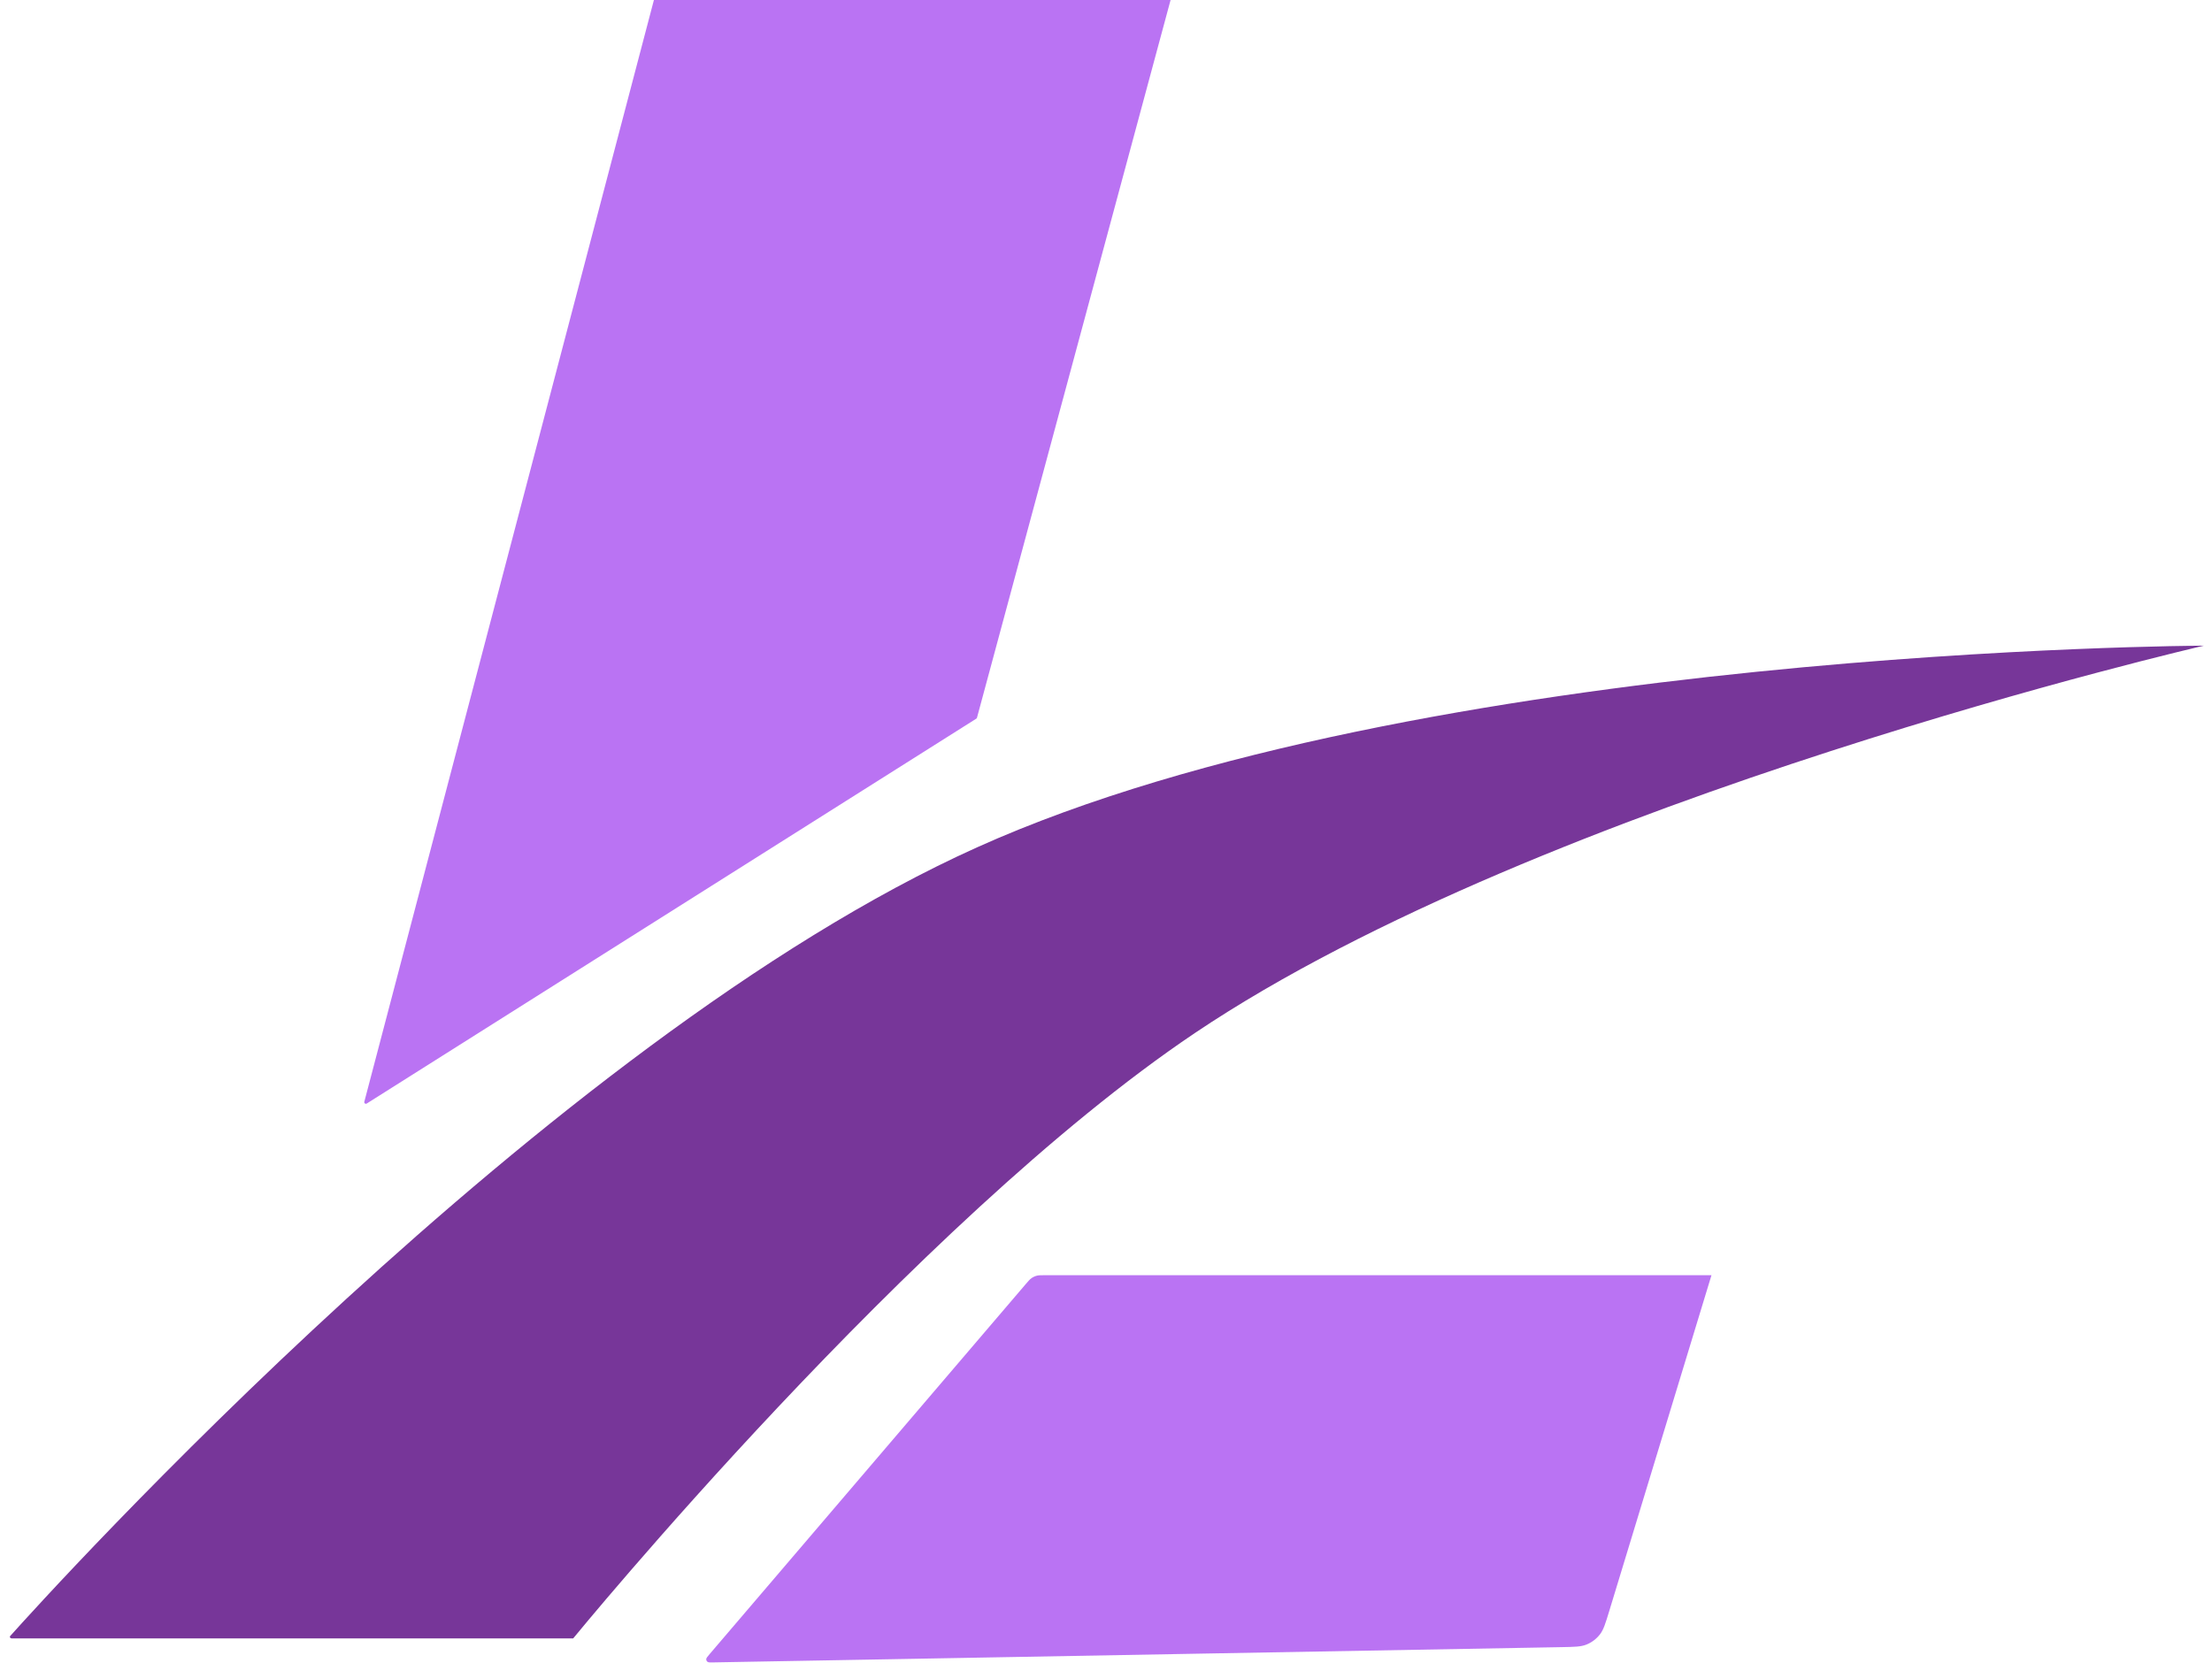 <svg width="137" height="103" viewBox="0 0 137 103" fill="none" xmlns="http://www.w3.org/2000/svg">
<path d="M99.665 99.816L106 79H64.724C64.466 79 64.337 79 64.217 79.03C64.097 79.06 63.983 79.113 63.882 79.185C63.781 79.256 63.697 79.354 63.53 79.55L43.953 102.47C43.814 102.632 43.745 102.714 43.741 102.782C43.737 102.849 43.768 102.913 43.822 102.953C43.876 102.993 43.983 102.991 44.197 102.987L96.717 102.041C97.511 102.027 97.908 102.02 98.245 101.887C98.582 101.753 98.877 101.531 99.098 101.243C99.318 100.955 99.433 100.576 99.665 99.816Z" fill="#BA73F3"/>
<path d="M0.722 101.5H35.5C35.5 101.5 56.582 75.711 74 64C95.697 49.412 136.5 40 136.5 40C136.5 40 87.926 40.149 60.5 52.5C33.947 64.458 2.916 98.8 0.634 101.35C0.576 101.414 0.636 101.5 0.722 101.5Z" fill="#773699"/>
<path d="M22.715 68.364L60.467 44.521C60.488 44.507 60.504 44.487 60.51 44.462L72.5 0H40.5L22.564 68.254C22.541 68.342 22.638 68.413 22.715 68.364Z" fill="#BA73F3"/>
</svg>
